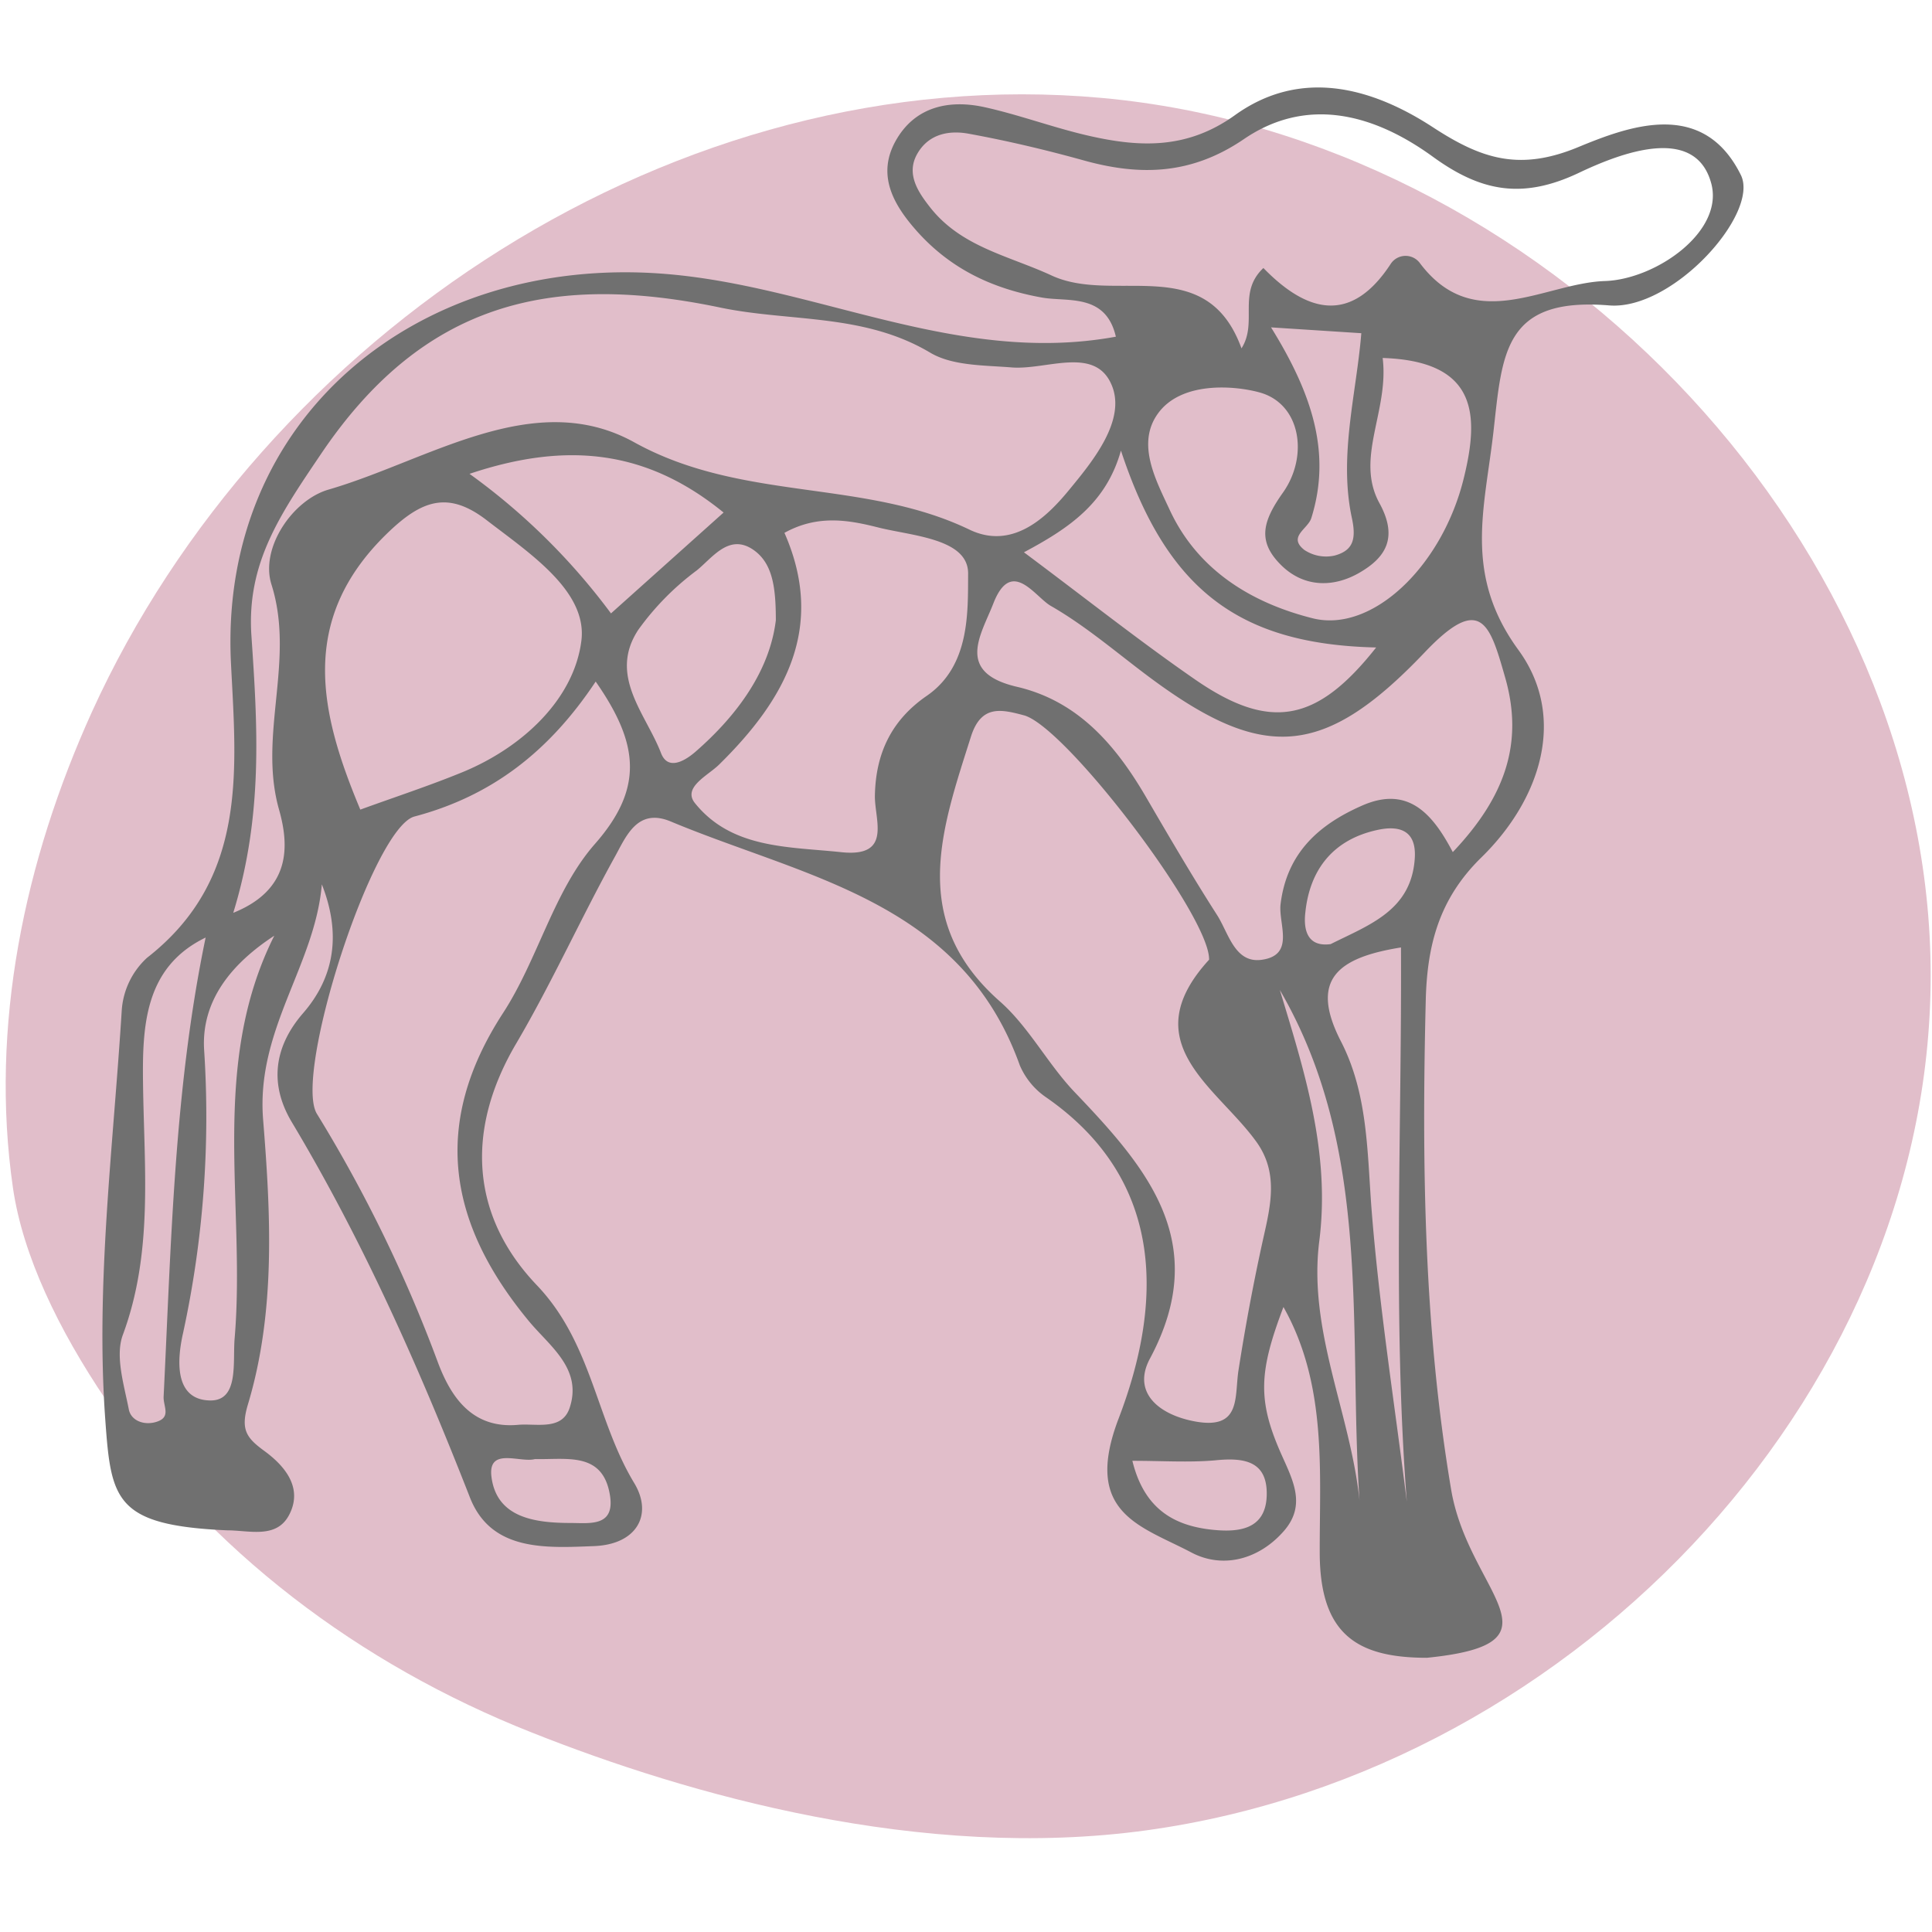 <svg id="圖層_1" data-name="圖層 1" xmlns="http://www.w3.org/2000/svg" viewBox="0 0 255.12 255.12"><title>item_1</title><path d="M151.42,241.69c57.41-7.92,105-59.26,103.49-115.48S203.4,18.18,145.47,12.93C89.27,7.83,34.71,44.37,12.14,94,3.23,113.65-1.38,135.5,1.71,156.86c1.29,8.9,6,18.7,12.29,28,13.54,19.92,33.48,34.93,56.25,43.93C90.9,237,121.71,245.79,151.42,241.69Z" style="fill:#e1beca"/><path d="M188.43,218.91c-9.29,0-14.13-3.14-14.16-13.85s1-22.21-4.79-32.47c-3.23,8.51-3.44,12.27-.34,19.31,1.55,3.51,3.43,6.83.36,10.31-3.35,3.8-8.12,4.95-12.19,2.79-6.64-3.51-14.4-5.14-9.59-17.7,5.58-14.58,6.56-31.14-9.51-42.35a9.79,9.79,0,0,1-3.54-4.26c-7.74-21.7-28.41-24.82-46.09-32.21-4.44-1.86-5.91,2-7.4,4.68-4.49,8.12-8.31,16.63-13,24.61-6.77,11.46-6,22.79,2.68,31.91,7.34,7.67,7.84,17.82,12.89,26.16,2.51,4.16.35,8.09-5.26,8.32-6.39.25-13.64.74-16.44-6.43C55.36,180.64,48,164,38.54,148.19c-2.94-4.9-2.46-9.86,1.49-14.41,4.22-4.86,5-10.59,2.47-17-.92,10.73-8.68,19.11-7.76,31,1,12.45,1.7,25.37-2,37.67-1,3.33-.2,4.41,2.13,6.12,2.75,2,5.2,4.92,3.29,8.51-1.68,3.15-5.26,2-8.15,2-14.81-.65-15.34-4-16.1-14.51-1.31-17.93,1.05-36.14,2.17-54.22a10.38,10.38,0,0,1,3.33-6.87C32.73,116.1,31.21,101.74,30.5,87.59,28.87,55,55.31,33.74,87.46,36.14c20.19,1.51,38.84,12.17,59.89,8.32-1.34-5.79-6.4-4.56-9.77-5.17-6.54-1.17-12-3.77-16.41-8.66-3.11-3.47-5.5-7.46-2.85-12.11,2.53-4.44,7-5.4,11.68-4.37s9.26,2.77,14,3.83c6.64,1.49,12.83,1.71,19.07-2.77,8.71-6.26,18.1-3.66,26.17,1.61,6.35,4.14,11.37,5.84,19.18,2.6,6.8-2.81,16.48-6.37,21.46,3.69,2.51,5.08-9,17.9-17.39,17.22-13.93-1.14-14.11,6.34-15.27,16.6s-4,18.88,3.26,28.86c6.48,8.84,3,19.74-4.85,27.42-5.61,5.48-7.18,11.61-7.36,18.91-.53,21.59-.25,43.11,3.34,64.5C193.88,210.35,207.37,217,188.43,218.91ZM30.8,120.54c7.46-3,7.48-8.58,6.05-13.62-2.8-9.86,2.16-19.68-1-29.73C34.32,72.36,38.65,66,43.42,64.64c13.19-3.84,27.1-13.56,40.34-6.23C98,66.29,114,63.21,128,69.93c5.86,2.83,10.46-1.91,13.27-5.35,3-3.65,7.46-9.07,5.54-13.7-2.17-5.26-8.6-2-13.21-2.36-3.67-.3-7.88-.19-10.85-2-8.74-5.16-18.46-4-27.61-5.9C72.59,35.9,55.77,40,42.27,60.12,37,67.93,32.55,74.38,33.2,83.94,34,95.76,34.78,107.65,30.8,120.54ZM78.66,90c-6.13,9.22-13.7,15.11-23.93,17.82-5.5,1.45-16.06,34.19-12.87,39.28a186.24,186.24,0,0,1,16,32.9c1.77,4.67,4.62,8.68,10.54,8.15,2.42-.22,5.83.81,6.83-2.27,1.69-5.15-2.65-8.12-5.37-11.4-10.64-12.84-13-26-3.42-40.73,4.61-7.1,6.68-16.12,12.13-22.32C85.09,104,84.31,98.12,78.66,90Zm81,36.75c.19-5.68-18.93-30.79-24.44-32.29-3-.8-5.65-1.43-7,2.79-3.89,12.28-8.3,24.33,3.83,35,3.84,3.39,6.31,8.26,9.89,12,9.55,10,18.09,19.87,9.91,35.15-2.4,4.48,1.18,7.44,6,8.31,6.11,1.1,5.14-3.27,5.7-6.81.91-5.84,2-11.67,3.28-17.44,1-4.43,2-8.72-1-12.79C160.58,143.46,149.67,137.66,159.64,126.75Zm7.18-91.35c5.59,5.74,11.49,7.63,16.84-.61a2.35,2.35,0,0,1,3.85,0c7.19,9.5,16.47,2.57,24.41,2.32,6.74-.22,15.85-6.59,14-13-2.15-7.62-11.84-3.95-17.4-1.31-7.46,3.55-12.95,2.54-19.34-2.11-7.56-5.49-16.44-8.11-24.93-2.33-6.91,4.71-13.66,4.91-21.17,2.82-5-1.39-10.07-2.59-15.17-3.52-2.58-.48-5.3,0-6.81,2.66s.13,5.06,1.71,7.07c4.12,5.24,10.38,6.37,16.06,9,8.3,3.83,20.41-3.18,25.05,9.61C166.13,42.53,163.35,38.7,166.82,35.4Zm25,77.12c6.82-7.19,9.46-14.34,6.88-23.18-2-7-3.2-11-10.65-3.13-13.74,14.41-21.82,14.31-37.55,2.26-3.84-2.94-7.59-6.07-11.76-8.46-2.12-1.22-5.2-6.45-7.59-.32-1.59,4.1-5.09,9.09,3.11,11s13.2,7.88,17.23,14.87c3,5.15,6,10.27,9.21,15.28,1.52,2.38,2.33,6.4,5.89,5.9,4.47-.62,2.17-4.76,2.49-7.36.83-6.72,5-10.47,10.76-13C186,103.67,189.23,107.56,191.84,112.52ZM47.58,106.91c4.5-1.64,9.06-3.13,13.48-4.94,8-3.29,14.74-9.69,15.71-17.35.83-6.55-6.84-11.56-12.48-15.91-5.18-4-8.7-2.61-13.21,1.77C39.34,81.9,42.24,94.17,47.58,106.91Zm56-36.56c5.48,12.44.14,22-8.62,30.61-1.48,1.46-4.84,3-3.21,5.07,4.87,6.08,12.4,5.76,19.34,6.5,6.78.72,4.38-4.28,4.44-7.46.1-5.62,2.21-10,6.87-13.2,5.69-3.94,5.41-11,5.44-16.15,0-4.61-7.38-4.94-11.88-6.07C112.12,68.68,108,67.92,103.61,70.35Zm79-23.08c.87,7-3.69,13.22-.42,19.18,2.54,4.64.72,7.23-2.65,9.18s-7.29,2-10.33-1c-3.2-3.16-2.44-5.81.24-9.59,3.41-4.82,2.36-11.78-3.17-13.24C163,50.92,156,50.32,152.91,54.6c-2.9,4-.26,8.83,1.53,12.69,3.66,7.92,10.7,12.29,18.88,14.35,7.89,2,17.19-6.93,20-18.61C195.35,54.72,195.07,47.68,182.58,47.27ZM135.21,72.93c8.4,6.27,15.34,11.78,22.62,16.81,9.93,6.86,16.1,5.62,23.89-4.24-18.06-.42-27.62-7.56-33.7-26C146.08,66.4,141.27,69.7,135.21,72.93Zm-32.76,9c0-4.34-.41-7.52-2.93-9.3-3.23-2.26-5.42,1-7.51,2.69a35.64,35.64,0,0,0-7.72,7.84c-4,6.07,1,11.09,3,16.29.89,2.31,3.07,1.09,4.51-.15C97.53,94.32,101.66,88.42,102.45,81.9ZM62,62.57A85.23,85.23,0,0,1,80.68,81L95.55,67.68C85.61,59.58,75.15,58.16,62,62.57ZM185,125.11c-8.28,1.33-12.16,4.18-7.93,12.4,3.47,6.74,3.47,14.17,4,21.62,1,13.1,3.07,26.11,4.7,39.16C183.91,174.05,185.11,149.8,185,125.11ZM36.22,123.56c-5.62,3.67-9.63,8.54-9.27,15A134.53,134.53,0,0,1,24.18,176c-.77,3.39-1.27,8.81,3.52,8.93,3.92.1,3-5.1,3.29-8.27C32.46,159,27.61,140.73,36.22,123.56ZM169,130.72c3.28,10.82,6.69,21.52,5.21,33.17-1.5,11.83,4.11,22.73,5.31,34.22C178,175.33,181.29,151.86,169,130.72Zm-141.8-6.94c-8.16,3.93-8.42,11.77-8.31,19.49.15,11.11,1.35,22.19-2.69,33.06-1,2.79.18,6.55.81,9.78.29,1.49,2,2.14,3.6,1.66,2.09-.62.9-2.08,1-3.42C22.61,164.08,23,143.74,27.16,123.78ZM167.84,43.23c5.44,8.76,8,16.61,5.32,25.18-.45,1.45-3.15,2.46-.92,4.21a5.16,5.16,0,0,0,4,.74c2.38-.65,2.89-2.09,2.28-4.93-1.77-8.2.59-16.42,1.24-24.43Zm7.87,81.44c5.12-2.56,10.66-4.44,11.11-11.32.26-3.88-2.25-4.36-5-3.74-5.73,1.26-8.86,5.16-9.45,10.88C172.12,122.62,172.53,125.1,175.71,124.67ZM149.53,192.9c1.57,6.42,5.57,8.57,10.53,9.1,3.34.35,7.09.09,7.21-4.54s-3.11-5-6.84-4.62C157,193.14,153.48,192.9,149.53,192.9Zm-78.89-.23c-1.94.54-6.26-1.66-5.74,2.37.7,5.41,5.79,6.06,10.44,6.07,2.51,0,5.86.54,5.21-3.62C79.63,191.64,74.86,192.77,70.64,192.67Z" style="fill:#707070"/></svg>